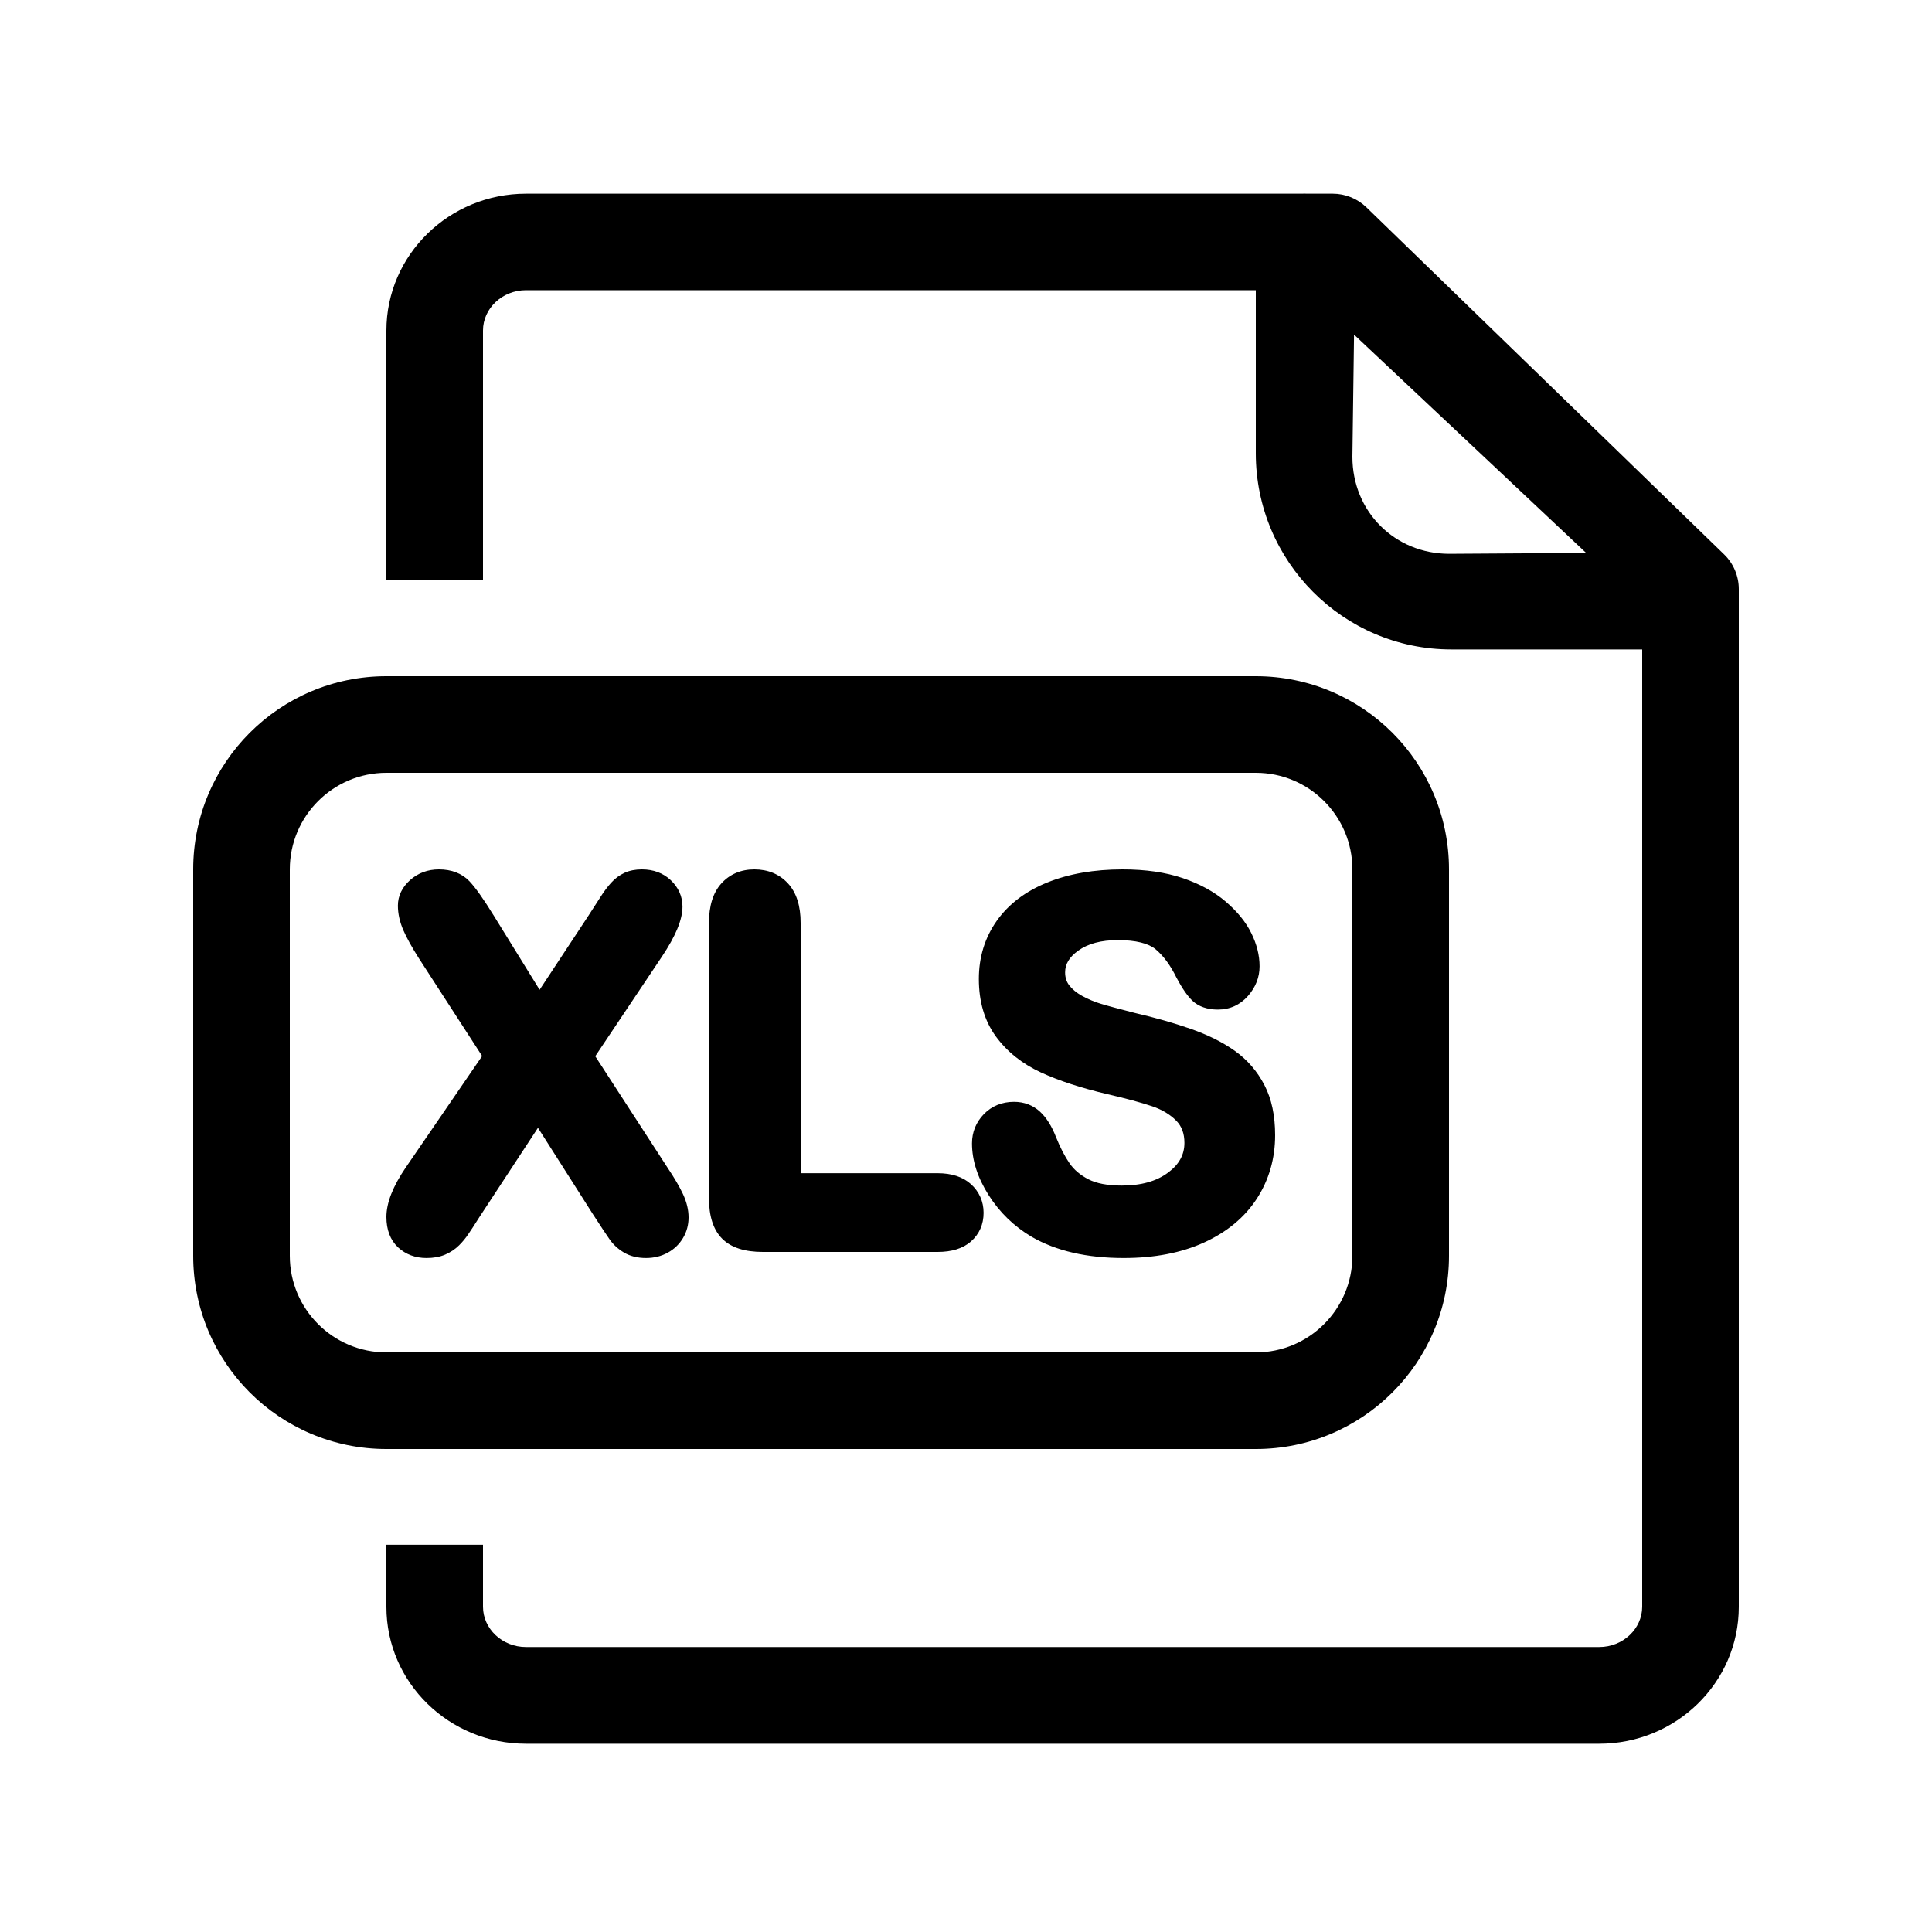 <?xml version="1.0" encoding="UTF-8"?>
<svg width="20px" height="20px" viewBox="0 0 20 20" version="1.1" xmlns="http://www.w3.org/2000/svg" xmlns:xlink="http://www.w3.org/1999/xlink">
    <!-- Generator: Sketch 60.1 (88133) - https://sketch.com -->
    <title>02 - icon/exel</title>
    <desc>Created with Sketch.</desc>
    <g id="02---icon/exel" stroke="none" stroke-width="1" fill="none" fill-rule="evenodd">
        <path d="M13.535,2.005 L13.797,2.005 C13.927,2.005 14.052,2.056 14.145,2.146 L17.848,5.739 C17.945,5.833 18,5.963 18,6.098 L18,16.634 C18,17.42 17.349,18.051 16.555,18.051 L5.445,18.051 C4.651,18.051 4,17.42 4,16.634 L4,15.991 L5,15.991 L5,16.633 C5,16.859 5.197,17.05 5.445,17.05 L16.555,17.05 C16.803,17.05 17,16.859 17,16.633 L17,6.723 L15.024,6.723 C13.907,6.723 13,5.812 13,4.693 L13,3.004 L5.445,3.004 C5.197,3.004 5,3.195 5,3.421 L5,6.004 L4,6.004 L4,3.422 C4,2.637 4.651,2.005 5.445,2.005 L13.472,2.005 C13.493,2.004 13.514,2.004 13.535,2.005 Z M13,7 C14.105,7 15,7.895 15,9 L15,13 C15,14.105 14.105,15 13,15 L4,15 C2.895,15 2,14.105 2,13 L2,9 C2,7.895 2.895,7 4,7 L13,7 Z M13,8 L4,8 C3.448,8 3,8.448 3,9 L3,13 C3,13.552 3.448,14 4,14 L13,14 C13.552,14 14,13.552 14,13 L14,9 C14,8.448 13.552,8 13,8 Z M6.645,9 C6.763,9 6.865,9.037 6.944,9.112 C7.023,9.187 7.065,9.28 7.065,9.385 C7.065,9.522 6.993,9.691 6.854,9.9 L6.162,10.934 L6.909,12.086 C6.983,12.196 7.036,12.288 7.071,12.363 C7.109,12.446 7.128,12.525 7.128,12.603 C7.128,12.679 7.109,12.751 7.071,12.815 C7.033,12.879 6.98,12.931 6.912,12.968 C6.845,13.005 6.769,13.023 6.687,13.023 C6.6,13.023 6.522,13.004 6.457,12.965 C6.396,12.928 6.346,12.882 6.308,12.826 C6.277,12.782 6.22,12.696 6.137,12.568 L5.569,11.675 L4.963,12.599 C4.909,12.684 4.871,12.743 4.847,12.777 C4.821,12.816 4.79,12.854 4.753,12.891 C4.712,12.932 4.663,12.964 4.608,12.988 C4.551,13.012 4.487,13.023 4.415,13.023 C4.3,13.023 4.2,12.986 4.121,12.913 C4.04,12.837 4,12.73 4,12.598 C4,12.45 4.068,12.28 4.201,12.085 L4.991,10.932 L4.331,9.912 C4.263,9.804 4.211,9.711 4.176,9.631 C4.138,9.544 4.119,9.458 4.119,9.375 C4.119,9.274 4.163,9.184 4.246,9.11 C4.328,9.037 4.429,9 4.544,9 C4.674,9 4.782,9.041 4.86,9.123 C4.924,9.191 5.007,9.309 5.113,9.481 L5.586,10.246 L6.091,9.48 C6.161,9.372 6.161,9.372 6.216,9.286 C6.253,9.227 6.29,9.179 6.326,9.139 C6.367,9.093 6.414,9.059 6.466,9.035 C6.519,9.011 6.579,9 6.645,9 Z M11.622,9 C11.859,9 12.066,9.03 12.243,9.09 C12.42,9.15 12.569,9.231 12.688,9.333 C12.807,9.435 12.896,9.543 12.953,9.659 C13.01,9.774 13.039,9.889 13.039,10.003 C13.039,10.117 12.998,10.22 12.919,10.31 C12.837,10.403 12.731,10.451 12.608,10.451 C12.499,10.451 12.409,10.421 12.343,10.359 C12.29,10.307 12.236,10.229 12.178,10.119 C12.116,9.992 12.044,9.895 11.962,9.826 C11.889,9.766 11.759,9.732 11.572,9.732 C11.398,9.732 11.262,9.769 11.162,9.841 C11.068,9.908 11.026,9.981 11.026,10.066 C11.026,10.119 11.04,10.162 11.067,10.198 C11.098,10.239 11.142,10.276 11.201,10.309 C11.266,10.344 11.331,10.372 11.396,10.391 C11.467,10.413 11.585,10.444 11.748,10.486 C11.96,10.535 12.152,10.59 12.325,10.65 C12.502,10.712 12.654,10.787 12.781,10.877 C12.912,10.97 13.015,11.089 13.089,11.232 C13.164,11.376 13.2,11.549 13.2,11.751 C13.2,11.993 13.137,12.213 13.011,12.408 C12.885,12.602 12.702,12.754 12.463,12.863 C12.227,12.97 11.95,13.023 11.632,13.023 C11.251,13.023 10.933,12.95 10.679,12.803 C10.497,12.695 10.349,12.552 10.235,12.373 C10.12,12.192 10.062,12.013 10.062,11.836 C10.062,11.719 10.104,11.617 10.185,11.533 C10.267,11.449 10.373,11.406 10.497,11.406 C10.601,11.406 10.692,11.44 10.766,11.508 C10.833,11.57 10.887,11.657 10.931,11.769 C10.975,11.88 11.023,11.972 11.073,12.044 C11.118,12.109 11.182,12.164 11.267,12.208 C11.351,12.251 11.465,12.273 11.612,12.273 C11.814,12.273 11.973,12.228 12.093,12.138 C12.207,12.053 12.261,11.953 12.261,11.831 C12.261,11.734 12.233,11.659 12.177,11.602 C12.114,11.538 12.031,11.487 11.927,11.452 C11.812,11.413 11.656,11.371 11.461,11.326 C11.189,11.262 10.96,11.187 10.774,11.101 C10.58,11.011 10.425,10.887 10.309,10.729 C10.191,10.567 10.133,10.368 10.133,10.134 C10.133,9.91 10.194,9.709 10.317,9.534 C10.44,9.36 10.616,9.226 10.843,9.135 C11.066,9.045 11.326,9 11.622,9 Z M7.809,9 C7.949,9 8.067,9.048 8.156,9.144 C8.245,9.24 8.288,9.378 8.288,9.554 L8.288,12.145 L9.706,12.145 C9.85,12.145 9.967,12.182 10.052,12.259 C10.137,12.337 10.182,12.438 10.182,12.555 C10.182,12.674 10.138,12.775 10.052,12.851 C9.968,12.925 9.851,12.96 9.706,12.96 L7.898,12.96 C7.71,12.96 7.568,12.916 7.475,12.822 C7.382,12.728 7.339,12.587 7.339,12.401 L7.339,9.554 C7.339,9.38 7.38,9.243 7.466,9.147 C7.554,9.049 7.671,9 7.809,9 Z M14.017,3.464 L14,4.729 C14,5.297 14.44,5.733 15.003,5.733 L16.42,5.724 L14.017,3.464 Z" id="Shape" fill="#000000"></path>
    </g>
</svg>